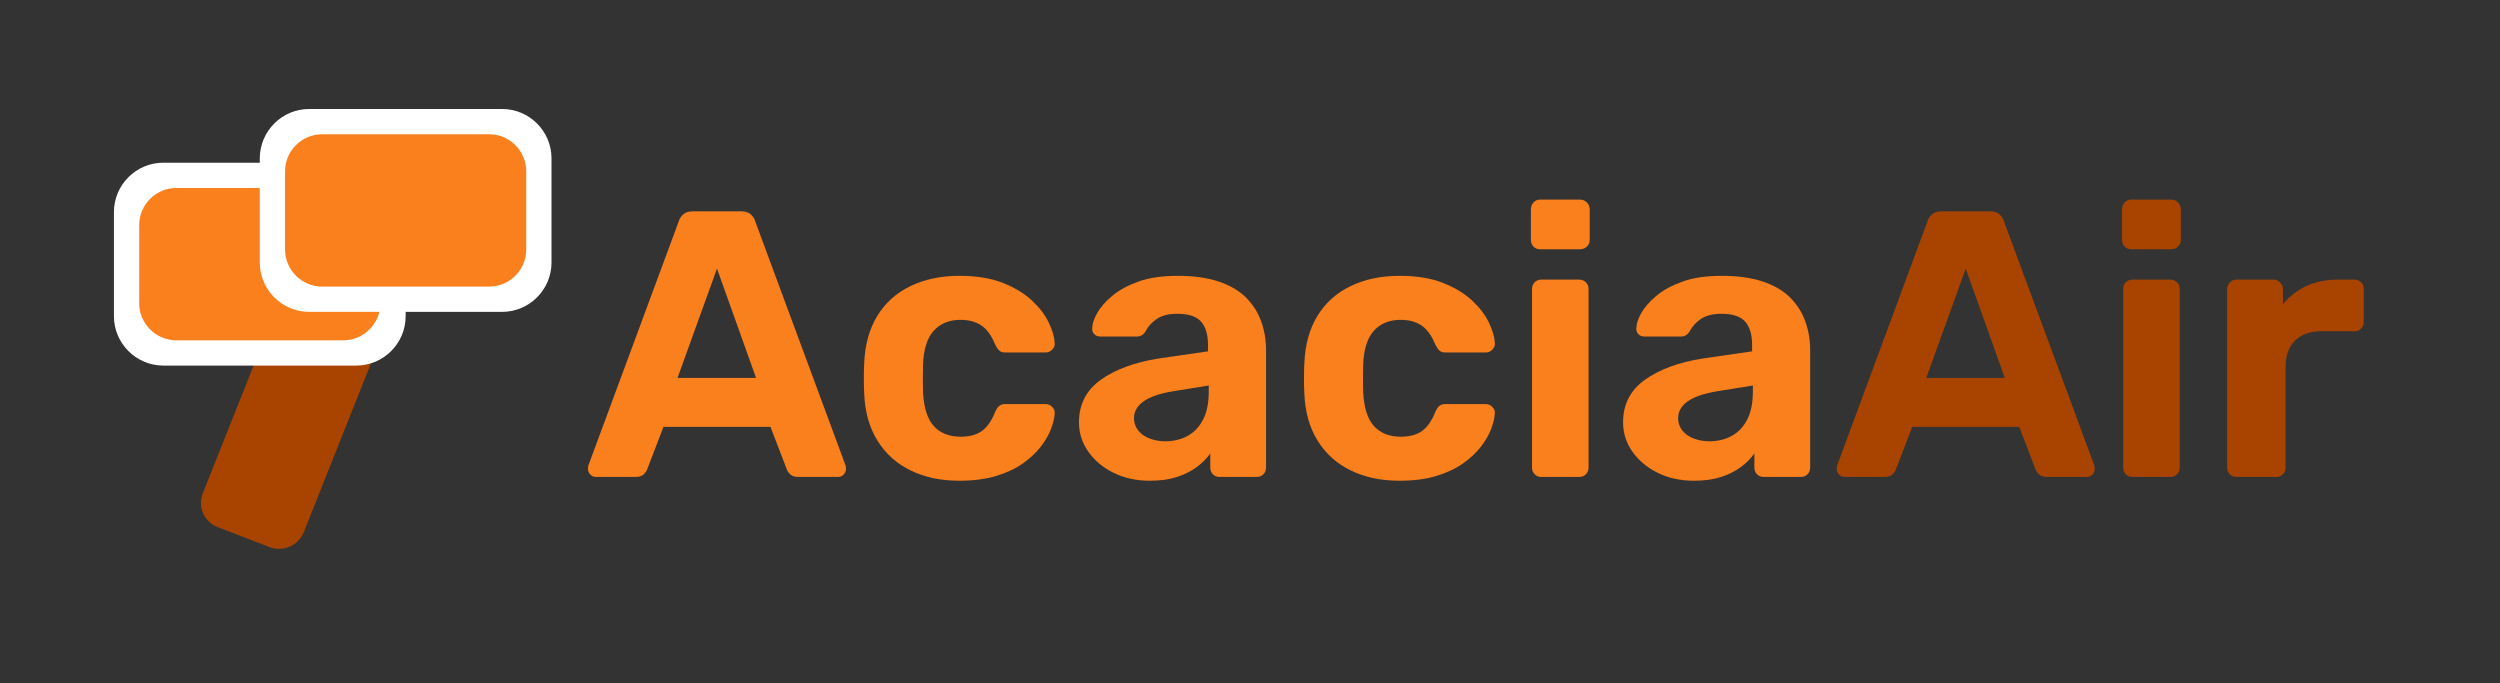 <?xml version="1.0" encoding="utf-8"?>
<!-- Generator: Adobe Illustrator 16.0.0, SVG Export Plug-In . SVG Version: 6.00 Build 0)  -->
<!DOCTYPE svg PUBLIC "-//W3C//DTD SVG 1.1//EN" "http://www.w3.org/Graphics/SVG/1.1/DTD/svg11.dtd">
<svg version="1.1" id="Layer_1" xmlns="http://www.w3.org/2000/svg" xmlns:xlink="http://www.w3.org/1999/xlink" x="0px" y="0px"
	 width="2350.449px" height="642.25px" viewBox="0 0 2350.449 642.25" enable-background="new 0 0 2350.449 642.25"
	 xml:space="preserve">
<rect x="0" y="0" width="2350.449" height="642.25" fill="#333333" stroke="none"/>
<g>
	<path fill="#F9801D" d="M560.288,448.41c-2.141,0-3.924-0.769-5.352-2.319c-1.427-1.544-2.141-3.267-2.141-5.173
		c0-1.188,0.117-2.258,0.357-3.211l84.907-229.39c0.713-2.614,2.14-4.872,4.281-6.778c2.141-1.901,5.112-2.854,8.919-2.854h45.664
		c3.801,0,6.778,0.953,8.918,2.854c2.141,1.906,3.568,4.164,4.281,6.778l84.906,229.39c0.234,0.953,0.357,2.023,0.357,3.211
		c0,1.906-0.713,3.629-2.141,5.173c-1.427,1.55-3.21,2.319-5.351,2.319h-37.102c-3.567,0-6.188-0.831-7.849-2.497
		c-1.667-1.661-2.737-3.211-3.21-4.638l-15.34-39.956H623.789l-15.34,39.956c-0.479,1.427-1.55,2.977-3.211,4.638
		c-1.667,1.667-4.281,2.497-7.848,2.497H560.288z M636.989,355.298h73.847l-36.745-102.744L636.989,355.298z"/>
	<path fill="#F9801D" d="M902.057,451.978c-17.364,0-32.643-3.21-45.843-9.632c-13.2-6.421-23.606-15.752-31.215-28.005
		c-7.615-12.247-11.773-26.935-12.486-44.059c-0.24-3.801-0.357-8.618-0.357-14.448c0-5.825,0.117-10.641,0.357-14.448
		c0.713-17.358,4.816-32.164,12.308-44.416c7.492-12.247,17.894-21.583,31.216-28.005c13.317-6.421,28.657-9.632,46.021-9.632
		c15.931,0,29.487,2.202,40.669,6.6c11.176,4.403,20.334,9.933,27.469,16.589c7.135,6.661,12.426,13.618,15.876,20.87
		c3.444,7.258,5.29,13.618,5.529,19.086c0.234,2.38-0.535,4.459-2.319,6.243c-1.783,1.784-3.868,2.675-6.242,2.675h-38.173
		c-2.38,0-4.225-0.652-5.529-1.962c-1.31-1.305-2.559-3.149-3.746-5.53c-3.333-8.322-7.614-14.27-12.843-17.837
		c-5.234-3.567-11.773-5.351-19.622-5.351c-10.702,0-19.147,3.45-25.329,10.346c-6.188,6.901-9.515,17.603-9.989,32.107
		c-0.24,9.275-0.24,17.72,0,25.329c0.713,14.75,4.103,25.452,10.167,32.107c6.065,6.661,14.449,9.989,25.151,9.989
		c8.322,0,14.984-1.784,19.978-5.352c4.995-3.567,9.153-9.509,12.486-17.837c0.948-2.375,2.141-4.22,3.567-5.529
		c1.427-1.305,3.328-1.962,5.708-1.962h38.173c2.374,0,4.459,0.892,6.242,2.676c1.784,1.784,2.554,3.869,2.319,6.243
		c-0.239,4.047-1.371,8.802-3.39,14.27c-2.023,5.474-5.233,11.059-9.632,16.767c-4.403,5.708-10.05,11.003-16.945,15.875
		c-6.901,4.877-15.285,8.802-25.151,11.772C926.611,450.489,915.133,451.978,902.057,451.978z"/>
	<path fill="#F9801D" d="M1081.14,451.978c-12.608,0-23.901-2.441-33.891-7.313c-9.989-4.872-17.96-11.472-23.902-19.799
		c-5.948-8.322-8.919-17.598-8.919-27.827c0-16.884,6.834-30.201,20.513-39.956c13.674-9.749,31.689-16.411,54.048-19.978
		l46.734-6.778v-6.421c0-9.275-2.141-16.411-6.421-21.405c-4.281-4.995-11.773-7.492-22.476-7.492
		c-7.849,0-14.153,1.549-18.908,4.638c-4.76,3.094-8.444,7.135-11.059,12.129c-1.906,3.094-4.638,4.638-8.206,4.638h-33.891
		c-2.62,0-4.638-0.769-6.064-2.319c-1.428-1.544-2.023-3.389-1.784-5.53c0-4.041,1.544-8.796,4.638-14.27
		c3.088-5.468,7.849-10.881,14.271-16.232c6.421-5.351,14.626-9.811,24.615-13.378c9.989-3.568,22.235-5.352,36.745-5.352
		c14.983,0,27.827,1.784,38.529,5.352c10.702,3.567,19.265,8.562,25.686,14.983c6.422,6.421,11.177,13.857,14.271,22.297
		c3.088,8.445,4.638,17.542,4.638,27.292v110.235c0,2.62-0.836,4.761-2.497,6.422c-1.667,1.667-3.808,2.497-6.422,2.497h-34.961
		c-2.381,0-4.404-0.831-6.065-2.497c-1.666-1.661-2.497-3.802-2.497-6.422v-13.2c-3.094,4.521-7.258,8.741-12.486,12.665
		c-5.234,3.924-11.478,7.08-18.729,9.454C1099.39,450.785,1090.89,451.978,1081.14,451.978z M1095.41,414.875
		c7.849,0,14.86-1.661,21.048-4.994c6.182-3.328,11.06-8.439,14.627-15.34c3.567-6.896,5.352-15.575,5.352-26.043v-6.064
		l-33.178,5.351c-12.843,2.141-22.241,5.351-28.184,9.632c-5.947,4.281-8.919,9.515-8.919,15.697c0,4.521,1.366,8.445,4.103,11.773
		c2.731,3.333,6.36,5.831,10.881,7.492C1085.655,414.045,1090.416,414.875,1095.41,414.875z"/>
	<path fill="#F9801D" d="M1315.877,451.978c-17.364,0-32.643-3.21-45.843-9.632c-13.199-6.421-23.606-15.752-31.216-28.005
		c-7.614-12.247-11.772-26.935-12.486-44.059c-0.239-3.801-0.356-8.618-0.356-14.448c0-5.825,0.117-10.641,0.356-14.448
		c0.714-17.358,4.816-32.164,12.309-44.416c7.491-12.247,17.893-21.583,31.215-28.005c13.317-6.421,28.657-9.632,46.021-9.632
		c15.931,0,29.487,2.202,40.669,6.6c11.177,4.403,20.335,9.933,27.47,16.589c7.136,6.661,12.426,13.618,15.876,20.87
		c3.444,7.258,5.29,13.618,5.529,19.086c0.234,2.38-0.535,4.459-2.318,6.243c-1.784,1.784-3.869,2.675-6.243,2.675h-38.173
		c-2.38,0-4.225-0.652-5.529-1.962c-1.31-1.305-2.559-3.149-3.746-5.53c-3.333-8.322-7.614-14.27-12.843-17.837
		c-5.234-3.567-11.772-5.351-19.621-5.351c-10.703,0-19.147,3.45-25.329,10.346c-6.188,6.901-9.516,17.603-9.989,32.107
		c-0.24,9.275-0.24,17.72,0,25.329c0.713,14.75,4.103,25.452,10.167,32.107c6.065,6.661,14.448,9.989,25.151,9.989
		c8.322,0,14.983-1.784,19.978-5.352c4.995-3.567,9.153-9.509,12.486-17.837c0.947-2.375,2.141-4.22,3.567-5.529
		c1.427-1.305,3.328-1.962,5.708-1.962h38.173c2.374,0,4.459,0.892,6.243,2.676c1.783,1.784,2.553,3.869,2.318,6.243
		c-0.239,4.047-1.371,8.802-3.389,14.27c-2.023,5.474-5.234,11.059-9.633,16.767c-4.403,5.708-10.05,11.003-16.945,15.875
		c-6.901,4.877-15.284,8.802-25.151,11.772C1340.432,450.489,1328.954,451.978,1315.877,451.978z"/>
	<path fill="#F9801D" d="M1447.869,234.36c-2.38,0-4.403-0.831-6.064-2.497c-1.667-1.661-2.497-3.802-2.497-6.421v-28.54
		c0-2.614,0.83-4.816,2.497-6.6c1.661-1.784,3.685-2.675,6.064-2.675h37.459c2.614,0,4.816,0.892,6.6,2.675
		c1.784,1.784,2.676,3.986,2.676,6.6v28.54c0,2.62-0.892,4.76-2.676,6.421c-1.783,1.667-3.985,2.497-6.6,2.497H1447.869z
		 M1448.939,448.41c-2.38,0-4.403-0.831-6.064-2.497c-1.667-1.661-2.497-3.802-2.497-6.422V271.819c0-2.614,0.83-4.755,2.497-6.421
		c1.661-1.661,3.685-2.498,6.064-2.498h35.675c2.614,0,4.755,0.836,6.422,2.498c1.661,1.667,2.497,3.807,2.497,6.421v167.672
		c0,2.62-0.836,4.761-2.497,6.422c-1.667,1.667-3.808,2.497-6.422,2.497H1448.939z"/>
	<path fill="#F9801D" d="M1592.705,451.978c-12.608,0-23.901-2.441-33.891-7.313c-9.989-4.872-17.96-11.472-23.902-19.799
		c-5.948-8.322-8.919-17.598-8.919-27.827c0-16.884,6.834-30.201,20.513-39.956c13.674-9.749,31.689-16.411,54.048-19.978
		l46.734-6.778v-6.421c0-9.275-2.141-16.411-6.421-21.405c-4.281-4.995-11.773-7.492-22.476-7.492
		c-7.849,0-14.153,1.549-18.908,4.638c-4.76,3.094-8.444,7.135-11.059,12.129c-1.906,3.094-4.638,4.638-8.206,4.638h-33.891
		c-2.62,0-4.638-0.769-6.064-2.319c-1.428-1.544-2.023-3.389-1.784-5.53c0-4.041,1.544-8.796,4.638-14.27
		c3.088-5.468,7.849-10.881,14.271-16.232c6.421-5.351,14.626-9.811,24.615-13.378c9.989-3.568,22.235-5.352,36.745-5.352
		c14.983,0,27.827,1.784,38.529,5.352c10.702,3.567,19.265,8.562,25.686,14.983c6.422,6.421,11.177,13.857,14.271,22.297
		c3.088,8.445,4.638,17.542,4.638,27.292v110.235c0,2.62-0.836,4.761-2.497,6.422c-1.667,1.667-3.808,2.497-6.422,2.497h-34.961
		c-2.381,0-4.404-0.831-6.065-2.497c-1.666-1.661-2.497-3.802-2.497-6.422v-13.2c-3.094,4.521-7.258,8.741-12.486,12.665
		c-5.234,3.924-11.478,7.08-18.729,9.454C1610.955,450.785,1602.455,451.978,1592.705,451.978z M1606.976,414.875
		c7.849,0,14.86-1.661,21.048-4.994c6.182-3.328,11.06-8.439,14.627-15.34c3.567-6.896,5.352-15.575,5.352-26.043v-6.064
		l-33.178,5.351c-12.843,2.141-22.241,5.351-28.184,9.632c-5.947,4.281-8.919,9.515-8.919,15.697c0,4.521,1.366,8.445,4.103,11.773
		c2.731,3.333,6.36,5.831,10.881,7.492C1597.221,414.045,1601.981,414.875,1606.976,414.875z"/>
	<path fill="#A84400" d="M1734.33,448.41c-2.141,0-3.924-0.769-5.351-2.319c-1.428-1.544-2.141-3.267-2.141-5.173
		c0-1.188,0.117-2.258,0.356-3.211l84.906-229.39c0.714-2.614,2.141-4.872,4.281-6.778c2.141-1.901,5.111-2.854,8.919-2.854h45.664
		c3.802,0,6.778,0.953,8.919,2.854c2.141,1.906,3.567,4.164,4.28,6.778l84.907,229.39c0.233,0.953,0.356,2.023,0.356,3.211
		c0,1.906-0.714,3.629-2.141,5.173c-1.427,1.55-3.211,2.319-5.352,2.319h-37.102c-3.567,0-6.188-0.831-7.849-2.497
		c-1.667-1.661-2.737-3.211-3.211-4.638l-15.34-39.956h-100.604l-15.341,39.956c-0.479,1.427-1.549,2.977-3.21,4.638
		c-1.667,1.667-4.281,2.497-7.849,2.497H1734.33z M1811.031,355.298h73.848l-36.745-102.744L1811.031,355.298z"/>
	<path fill="#A84400" d="M2003.675,234.36c-2.38,0-4.403-0.831-6.064-2.497c-1.667-1.661-2.497-3.802-2.497-6.421v-28.54
		c0-2.614,0.83-4.816,2.497-6.6c1.661-1.784,3.685-2.675,6.064-2.675h37.459c2.614,0,4.816,0.892,6.6,2.675
		c1.784,1.784,2.676,3.986,2.676,6.6v28.54c0,2.62-0.892,4.76-2.676,6.421c-1.783,1.667-3.985,2.497-6.6,2.497H2003.675z
		 M2004.745,448.41c-2.38,0-4.403-0.831-6.064-2.497c-1.667-1.661-2.497-3.802-2.497-6.422V271.819c0-2.614,0.83-4.755,2.497-6.421
		c1.661-1.661,3.685-2.498,6.064-2.498h35.675c2.614,0,4.755,0.836,6.422,2.498c1.661,1.667,2.497,3.807,2.497,6.421v167.672
		c0,2.62-0.836,4.761-2.497,6.422c-1.667,1.667-3.808,2.497-6.422,2.497H2004.745z"/>
	<path fill="#A84400" d="M2102.49,448.41c-2.38,0-4.403-0.831-6.064-2.497c-1.667-1.661-2.497-3.802-2.497-6.422V271.819
		c0-2.375,0.83-4.459,2.497-6.243c1.661-1.784,3.685-2.676,6.064-2.676h34.962c2.374,0,4.459,0.892,6.243,2.676
		c1.783,1.784,2.676,3.869,2.676,6.243v14.27c5.941-7.369,13.255-13.077,21.939-17.124c8.68-4.042,18.729-6.065,30.146-6.065h15.341
		c2.374,0,4.397,0.836,6.064,2.498c1.661,1.667,2.497,3.807,2.497,6.421V302.5c0,2.62-0.836,4.76-2.497,6.421
		c-1.667,1.667-3.69,2.497-6.064,2.497h-31.395c-10.469,0-18.674,2.916-24.615,8.741c-5.948,5.831-8.919,14.091-8.919,24.794v94.539
		c0,2.62-0.836,4.761-2.497,6.422c-1.667,1.667-3.808,2.497-6.422,2.497H2102.49z"/>
</g>
<g>
	<g>
		<path fill="#A84400" d="M285.645,500.248c-5.03,12.644-19.537,18.992-32.237,14.105l-48.772-18.763
			c-12.7-4.886-18.976-19.229-13.946-31.873l88.119-221.516c5.03-12.644,19.536-18.992,32.236-14.106l48.776,18.765
			c12.7,4.886,18.976,19.229,13.946,31.873L285.645,500.248z"/>
	</g>
</g>
<g>
	<g>
		<path fill="#FFFFFF" d="M381.384,297.325c0,25.511-20.872,46.383-46.383,46.383H153.5c-25.511,0-46.383-20.872-46.383-46.383
			v-97.97c0-25.511,20.872-46.383,46.383-46.383h181.501c25.511,0,46.383,20.872,46.383,46.383V297.325z"/>
	</g>
	<g>
		<path fill="#F9801D" d="M357.624,285.12c0,19.156-15.673,34.829-34.829,34.829H165.706c-19.156,0-34.829-15.673-34.829-34.829
			v-73.562c0-19.156,15.673-34.829,34.829-34.829h157.089c19.156,0,34.829,15.673,34.829,34.829V285.12z"/>
	</g>
</g>
<g>
	<g>
		<path fill="#FFFFFF" d="M518.517,246.83c0,25.511-20.872,46.383-46.383,46.383H290.633c-25.511,0-46.383-20.872-46.383-46.383
			v-97.97c0-25.511,20.872-46.383,46.383-46.383h181.501c25.511,0,46.383,20.872,46.383,46.383V246.83z"/>
	</g>
	<g>
		<path fill="#F9801D" d="M494.757,234.624c0,19.156-15.673,34.829-34.829,34.829H302.839c-19.156,0-34.829-15.673-34.829-34.829
			v-73.559c0-19.156,15.673-34.829,34.829-34.829h157.089c19.156,0,34.829,15.673,34.829,34.829V234.624z"/>
	</g>
</g>
</svg>
